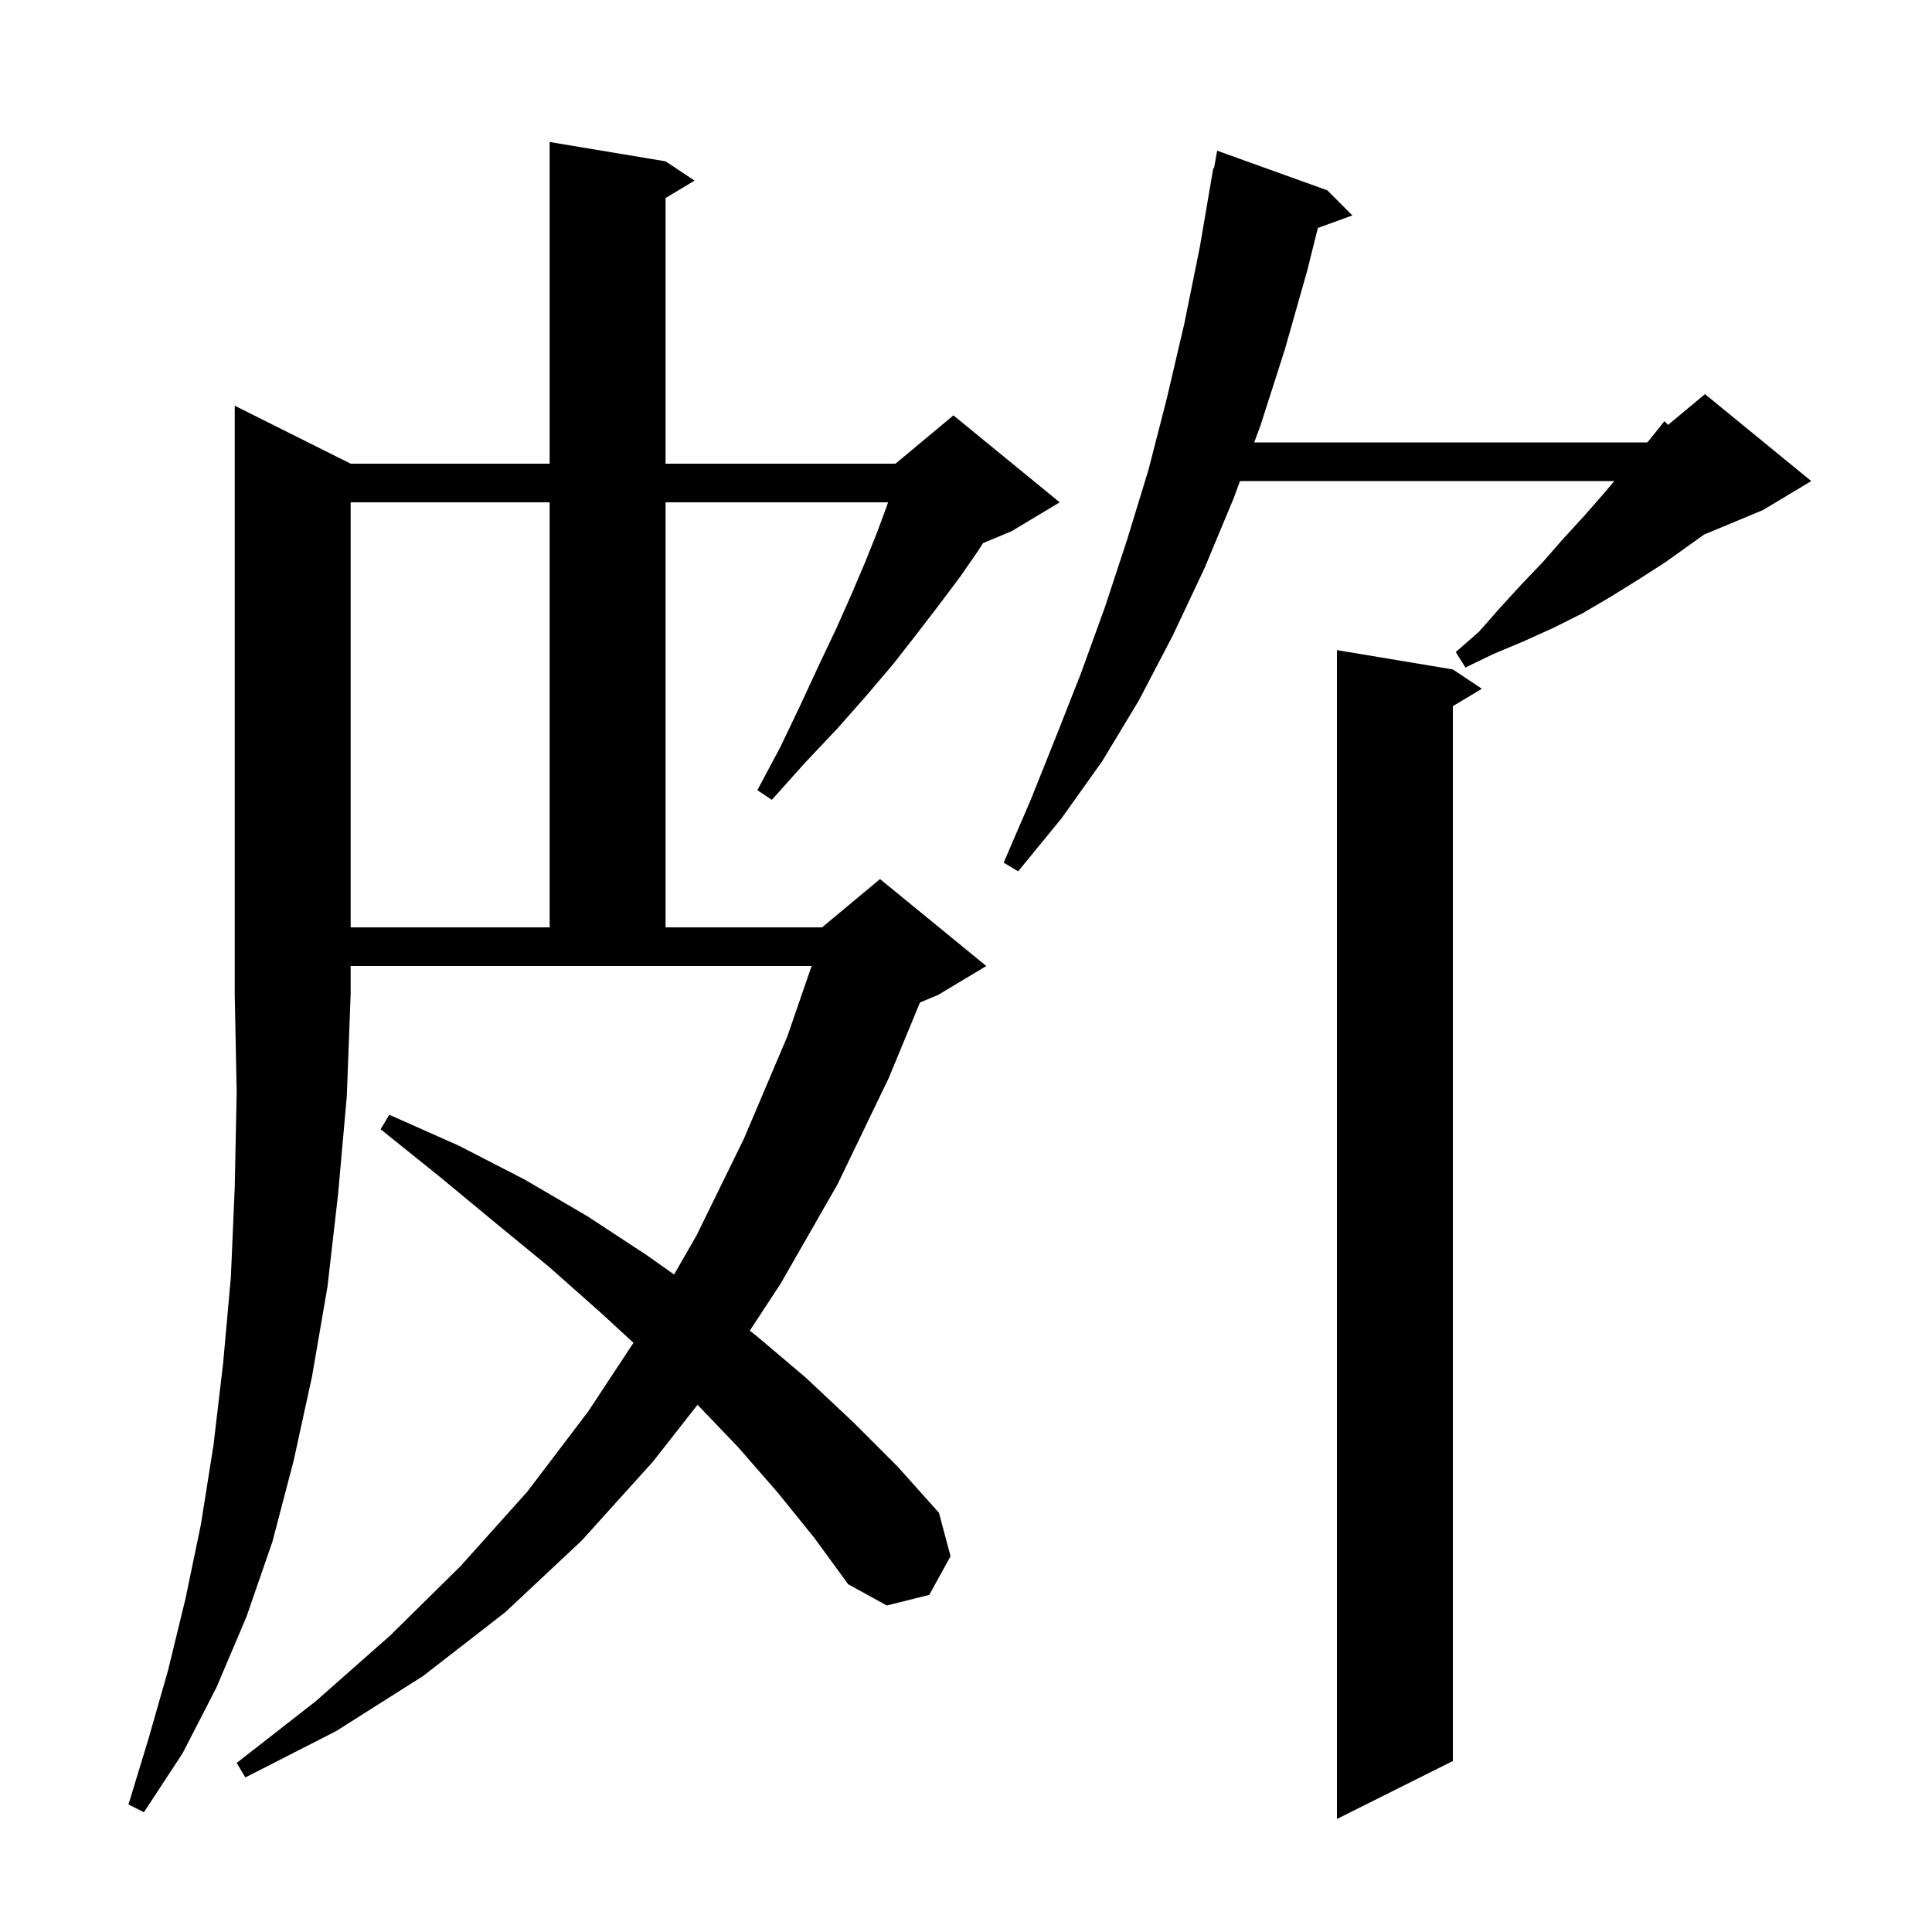 <svg xmlns="http://www.w3.org/2000/svg" xmlns:xlink="http://www.w3.org/1999/xlink" version="1.1" baseProfile="full" viewBox="0 0 200 200" width="200" height="200">
<g fill="black">
<path d="M 150.4 69.3 L 153.4 71.3 L 150.4 73.1 L 150.4 182.3 L 138.4 188.3 L 138.4 67.3 Z M 36.3 48.0 L 56.9 48.0 L 56.9 14.7 L 68.9 16.7 L 71.9 18.7 L 68.9 20.5 L 68.9 48.0 L 92.7 48.0 L 98.7 43.0 L 109.7 52.0 L 104.7 55.0 L 101.76 56.225 L 101.2 57.1 L 99.4 59.7 L 97.3 62.5 L 95.0 65.5 L 92.5 68.7 L 89.7 72.0 L 86.7 75.4 L 83.3 79.0 L 79.9 82.8 L 78.4 81.8 L 80.8 77.3 L 82.9 72.9 L 84.8 68.8 L 86.6 65.0 L 88.2 61.4 L 89.6 58.1 L 90.8 55.1 L 91.8 52.4 L 91.928 52.0 L 68.9 52.0 L 68.9 96.0 L 85.1 96.0 L 91.1 91.0 L 102.1 100.0 L 97.1 103.0 L 95.237 103.776 L 92.0 111.6 L 86.7 122.6 L 80.8 132.9 L 77.615 137.753 L 78.2 138.2 L 83.4 142.6 L 88.3 147.2 L 92.9 151.8 L 97.2 156.6 L 98.4 161.1 L 96.2 165.1 L 91.8 166.2 L 87.8 164.0 L 84.3 159.2 L 80.5 154.5 L 76.4 149.8 L 72.209 145.422 L 67.6 151.3 L 60.2 159.5 L 52.3 166.9 L 43.8 173.5 L 34.8 179.2 L 25.4 184.0 L 24.5 182.5 L 32.7 176.1 L 40.4 169.3 L 47.7 162.1 L 54.6 154.4 L 60.9 146.1 L 65.576 139.006 L 62.2 135.9 L 56.9 131.2 L 51.3 126.6 L 45.5 121.8 L 39.4 116.9 L 40.3 115.4 L 47.5 118.6 L 54.3 122.1 L 60.8 125.9 L 66.9 129.9 L 69.781 131.937 L 72.1 127.9 L 77.0 117.9 L 81.5 107.3 L 84.019 100.0 L 36.3 100.0 L 36.3 102.9 L 35.9 113.5 L 35.0 123.6 L 33.9 133.2 L 32.3 142.5 L 30.4 151.2 L 28.2 159.6 L 25.5 167.4 L 22.4 174.7 L 18.9 181.5 L 14.9 187.6 L 13.3 186.8 L 15.4 179.9 L 17.4 172.9 L 19.2 165.5 L 20.8 157.8 L 22.1 149.6 L 23.1 141.1 L 23.9 132.2 L 24.3 122.9 L 24.5 113.1 L 24.3 102.9 L 24.3 42.0 Z M 36.3 52.0 L 36.3 96.0 L 56.9 96.0 L 56.9 52.0 Z M 137.4 19.7 L 140.0 22.3 L 136.425 23.6 L 135.3 28.1 L 133.0 36.2 L 130.5 44.0 L 129.837 45.8 L 170.5 45.8 L 170.62 45.7 L 172.3 43.6 L 172.679 43.984 L 176.5 40.8 L 187.5 49.8 L 182.5 52.8 L 176.404 55.34 L 172.4 58.2 L 169.6 60.0 L 166.7 61.8 L 163.8 63.5 L 160.8 65.0 L 157.7 66.4 L 154.6 67.7 L 151.7 69.1 L 150.7 67.5 L 153.1 65.4 L 155.3 62.9 L 157.5 60.5 L 159.7 58.2 L 161.8 55.8 L 164.0 53.4 L 166.1 51.0 L 167.108 49.8 L 128.363 49.8 L 127.7 51.6 L 124.7 58.8 L 121.4 65.8 L 117.9 72.5 L 114.1 78.8 L 109.9 84.7 L 105.4 90.2 L 103.9 89.3 L 106.7 82.8 L 109.3 76.3 L 111.9 69.7 L 114.4 62.8 L 116.7 55.8 L 118.9 48.6 L 120.8 41.2 L 122.6 33.5 L 124.2 25.6 L 125.6 17.4 L 125.676 17.415 L 126.0 15.6 Z " />
</g>
</svg>
